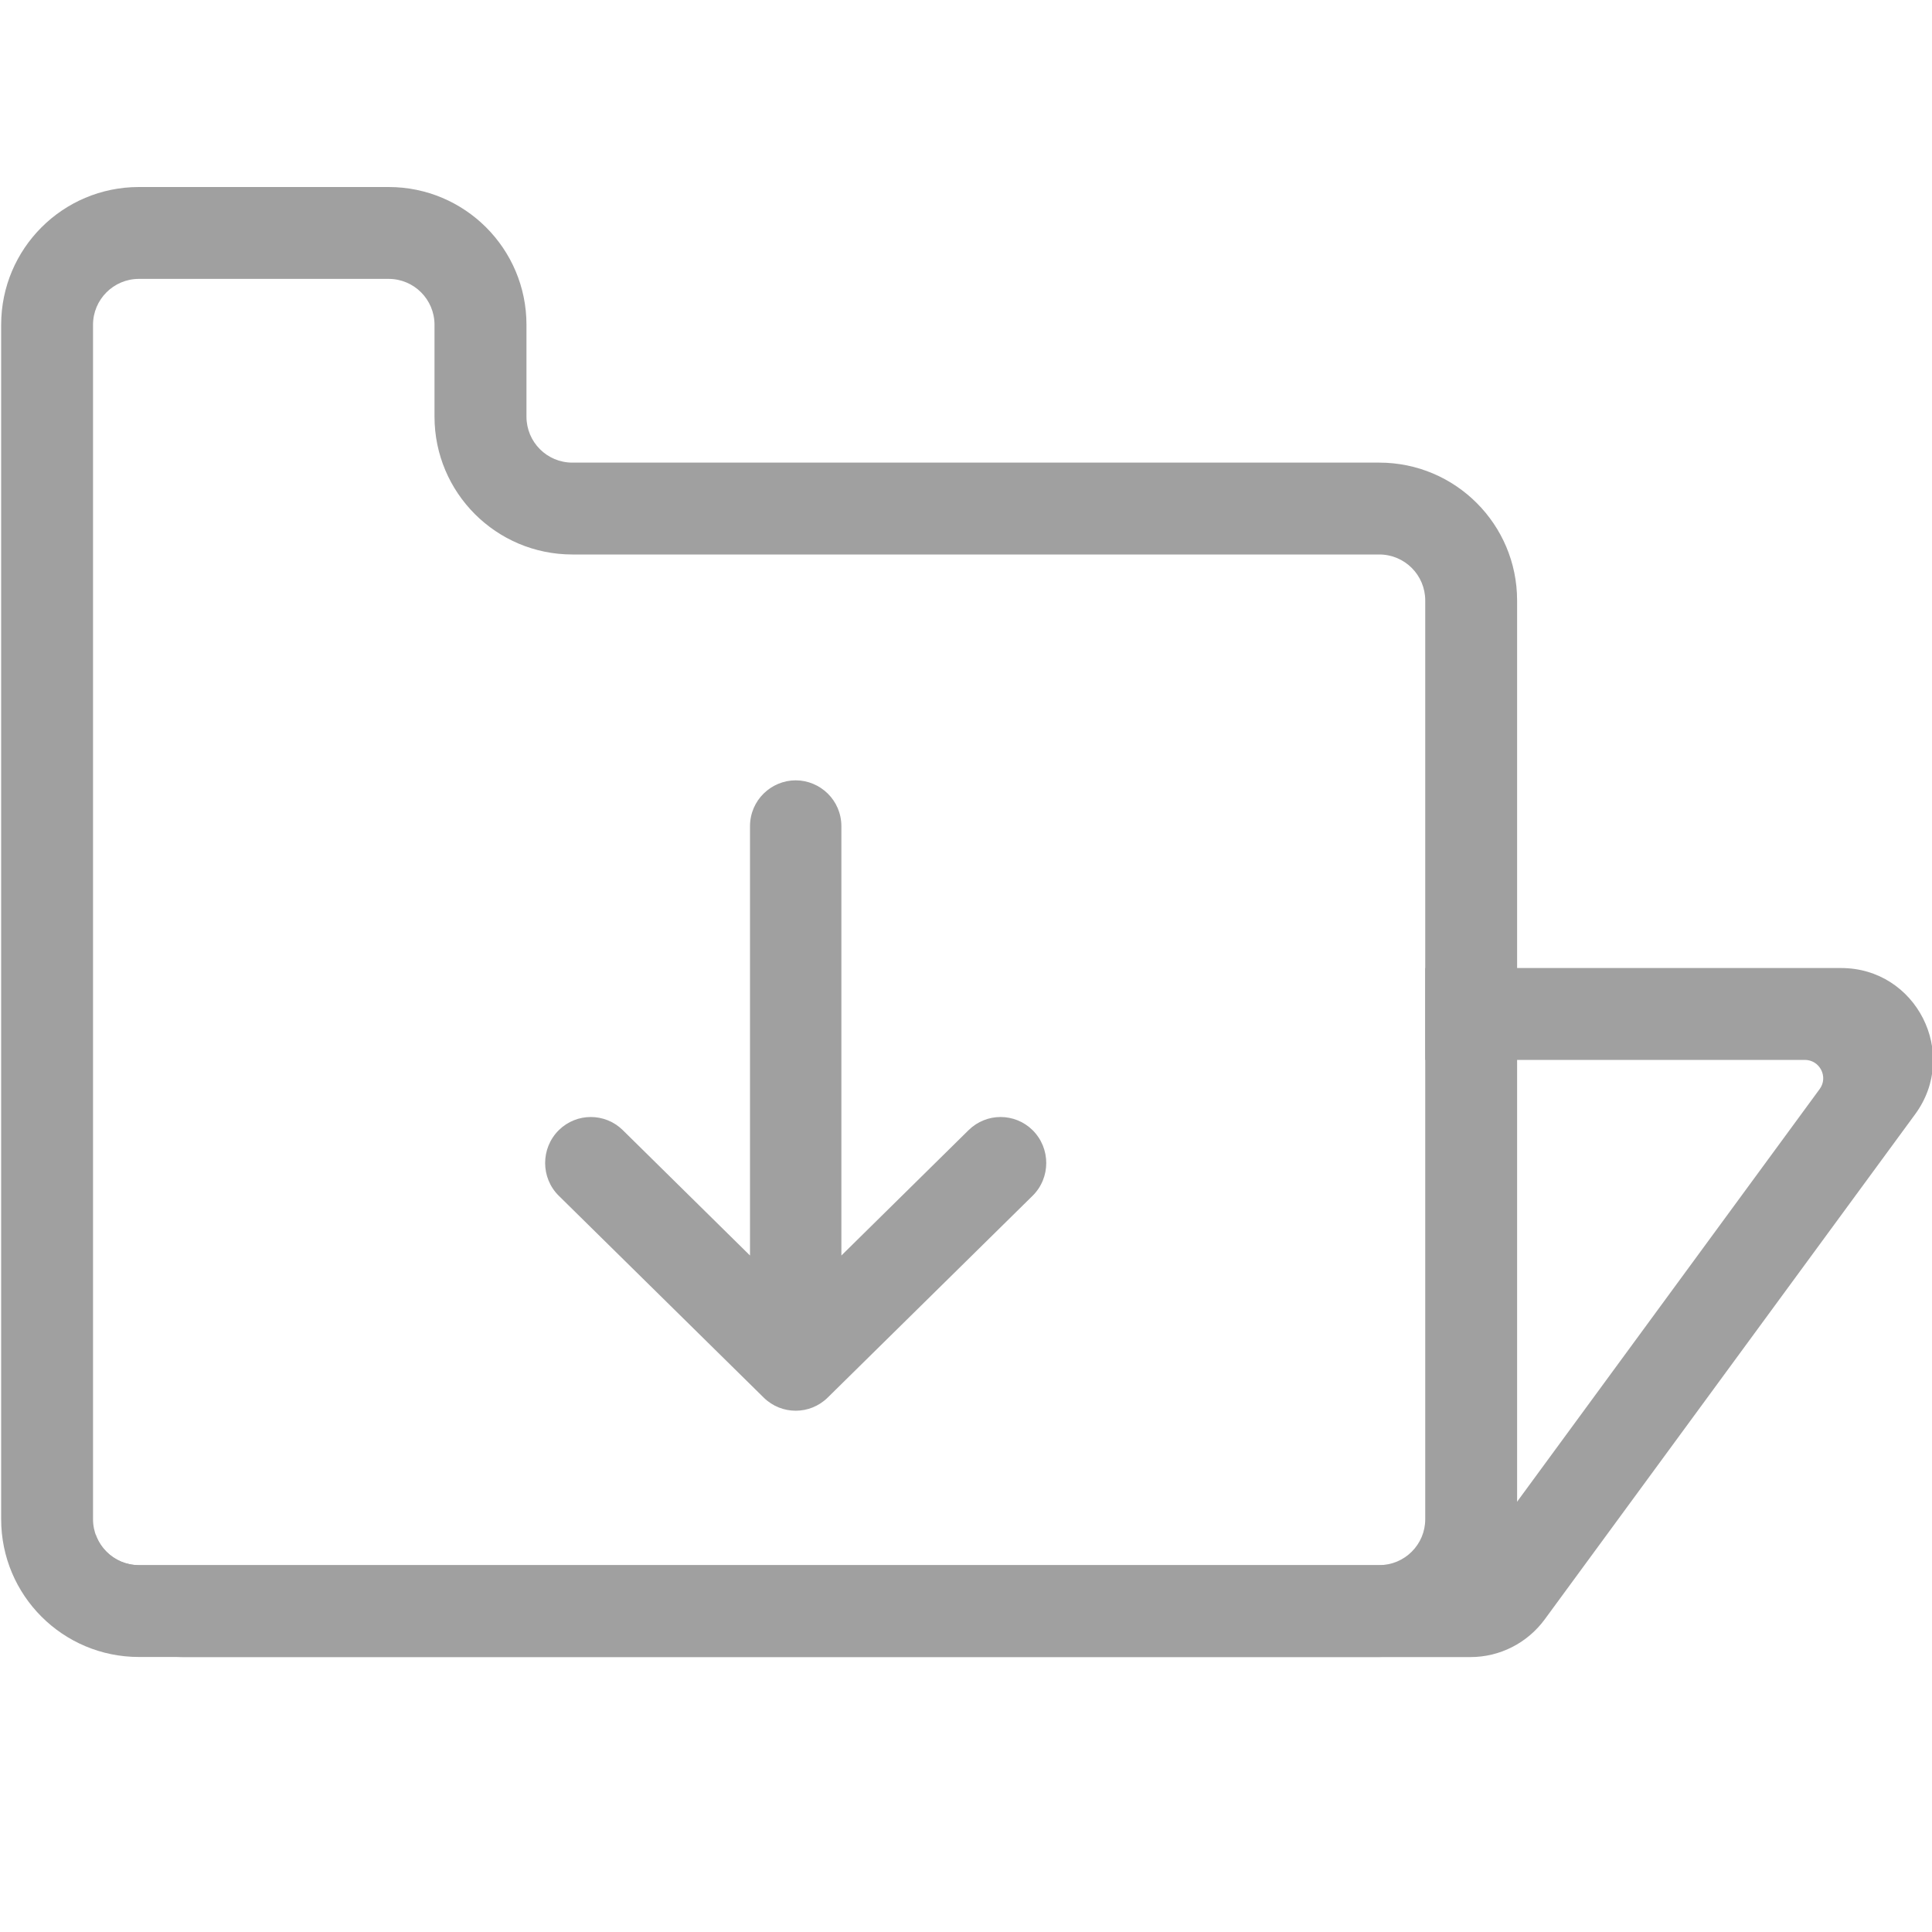 <svg width="20" height="20" viewBox="0 0 20 20" fill="none" xmlns="http://www.w3.org/2000/svg">
<g clip-path="url(#clip0_1495_7215)">
<path fill-rule="evenodd" clip-rule="evenodd" d="M0.012 3.362C0.012 2.574 0.65 1.936 1.438 1.936H4.023C4.811 1.936 5.45 2.574 5.45 3.362V4.313C5.45 4.576 5.662 4.789 5.925 4.789H14.278C15.066 4.789 15.705 5.428 15.705 6.216V15.727C15.705 16.515 15.066 17.153 14.278 17.153H1.438C0.65 17.153 0.012 16.515 0.012 15.727V3.362ZM1.438 2.887C1.176 2.887 0.963 3.1 0.963 3.362V15.727C0.963 15.989 1.176 16.202 1.438 16.202H14.278C14.541 16.202 14.754 15.989 14.754 15.727V6.216C14.754 5.953 14.541 5.74 14.278 5.74H5.925C5.137 5.74 4.498 5.101 4.498 4.313V3.362C4.498 3.1 4.286 2.887 4.023 2.887H1.438Z" fill="#A0A0A0"/>
<path fill-rule="evenodd" clip-rule="evenodd" d="M5.785 11.699C5.596 11.886 5.596 12.193 5.785 12.379L7.906 14.468C8.09 14.649 8.384 14.649 8.568 14.468L10.689 12.379C10.878 12.193 10.878 11.886 10.689 11.699C10.505 11.518 10.211 11.518 10.027 11.699L8.71 12.997L8.71 8.554C8.71 8.282 8.489 8.078 8.237 8.078C7.985 8.078 7.764 8.282 7.764 8.554L7.764 12.997L6.447 11.699C6.263 11.518 5.969 11.518 5.785 11.699Z" fill="#A0A0A0"/>
<path fill-rule="evenodd" clip-rule="evenodd" d="M0.99 15.886C0.778 16.477 1.207 17.154 1.888 17.154H15.223C15.526 17.154 15.81 17.009 15.99 16.765L19.826 11.534C20.286 10.906 19.838 10.021 19.059 10.021H14.754V10.972L18.683 10.972C18.839 10.972 18.929 11.149 18.837 11.274L15.223 16.203H14.279L14.278 16.203H1.888H1.438C1.231 16.203 1.055 16.071 0.99 15.886Z" fill="#A0A0A0"/>
</g>
<defs>
<clipPath id="clip0_1495_7215">
<rect width="20" height="20" fill="white"/>
</clipPath>
</defs>
</svg>
